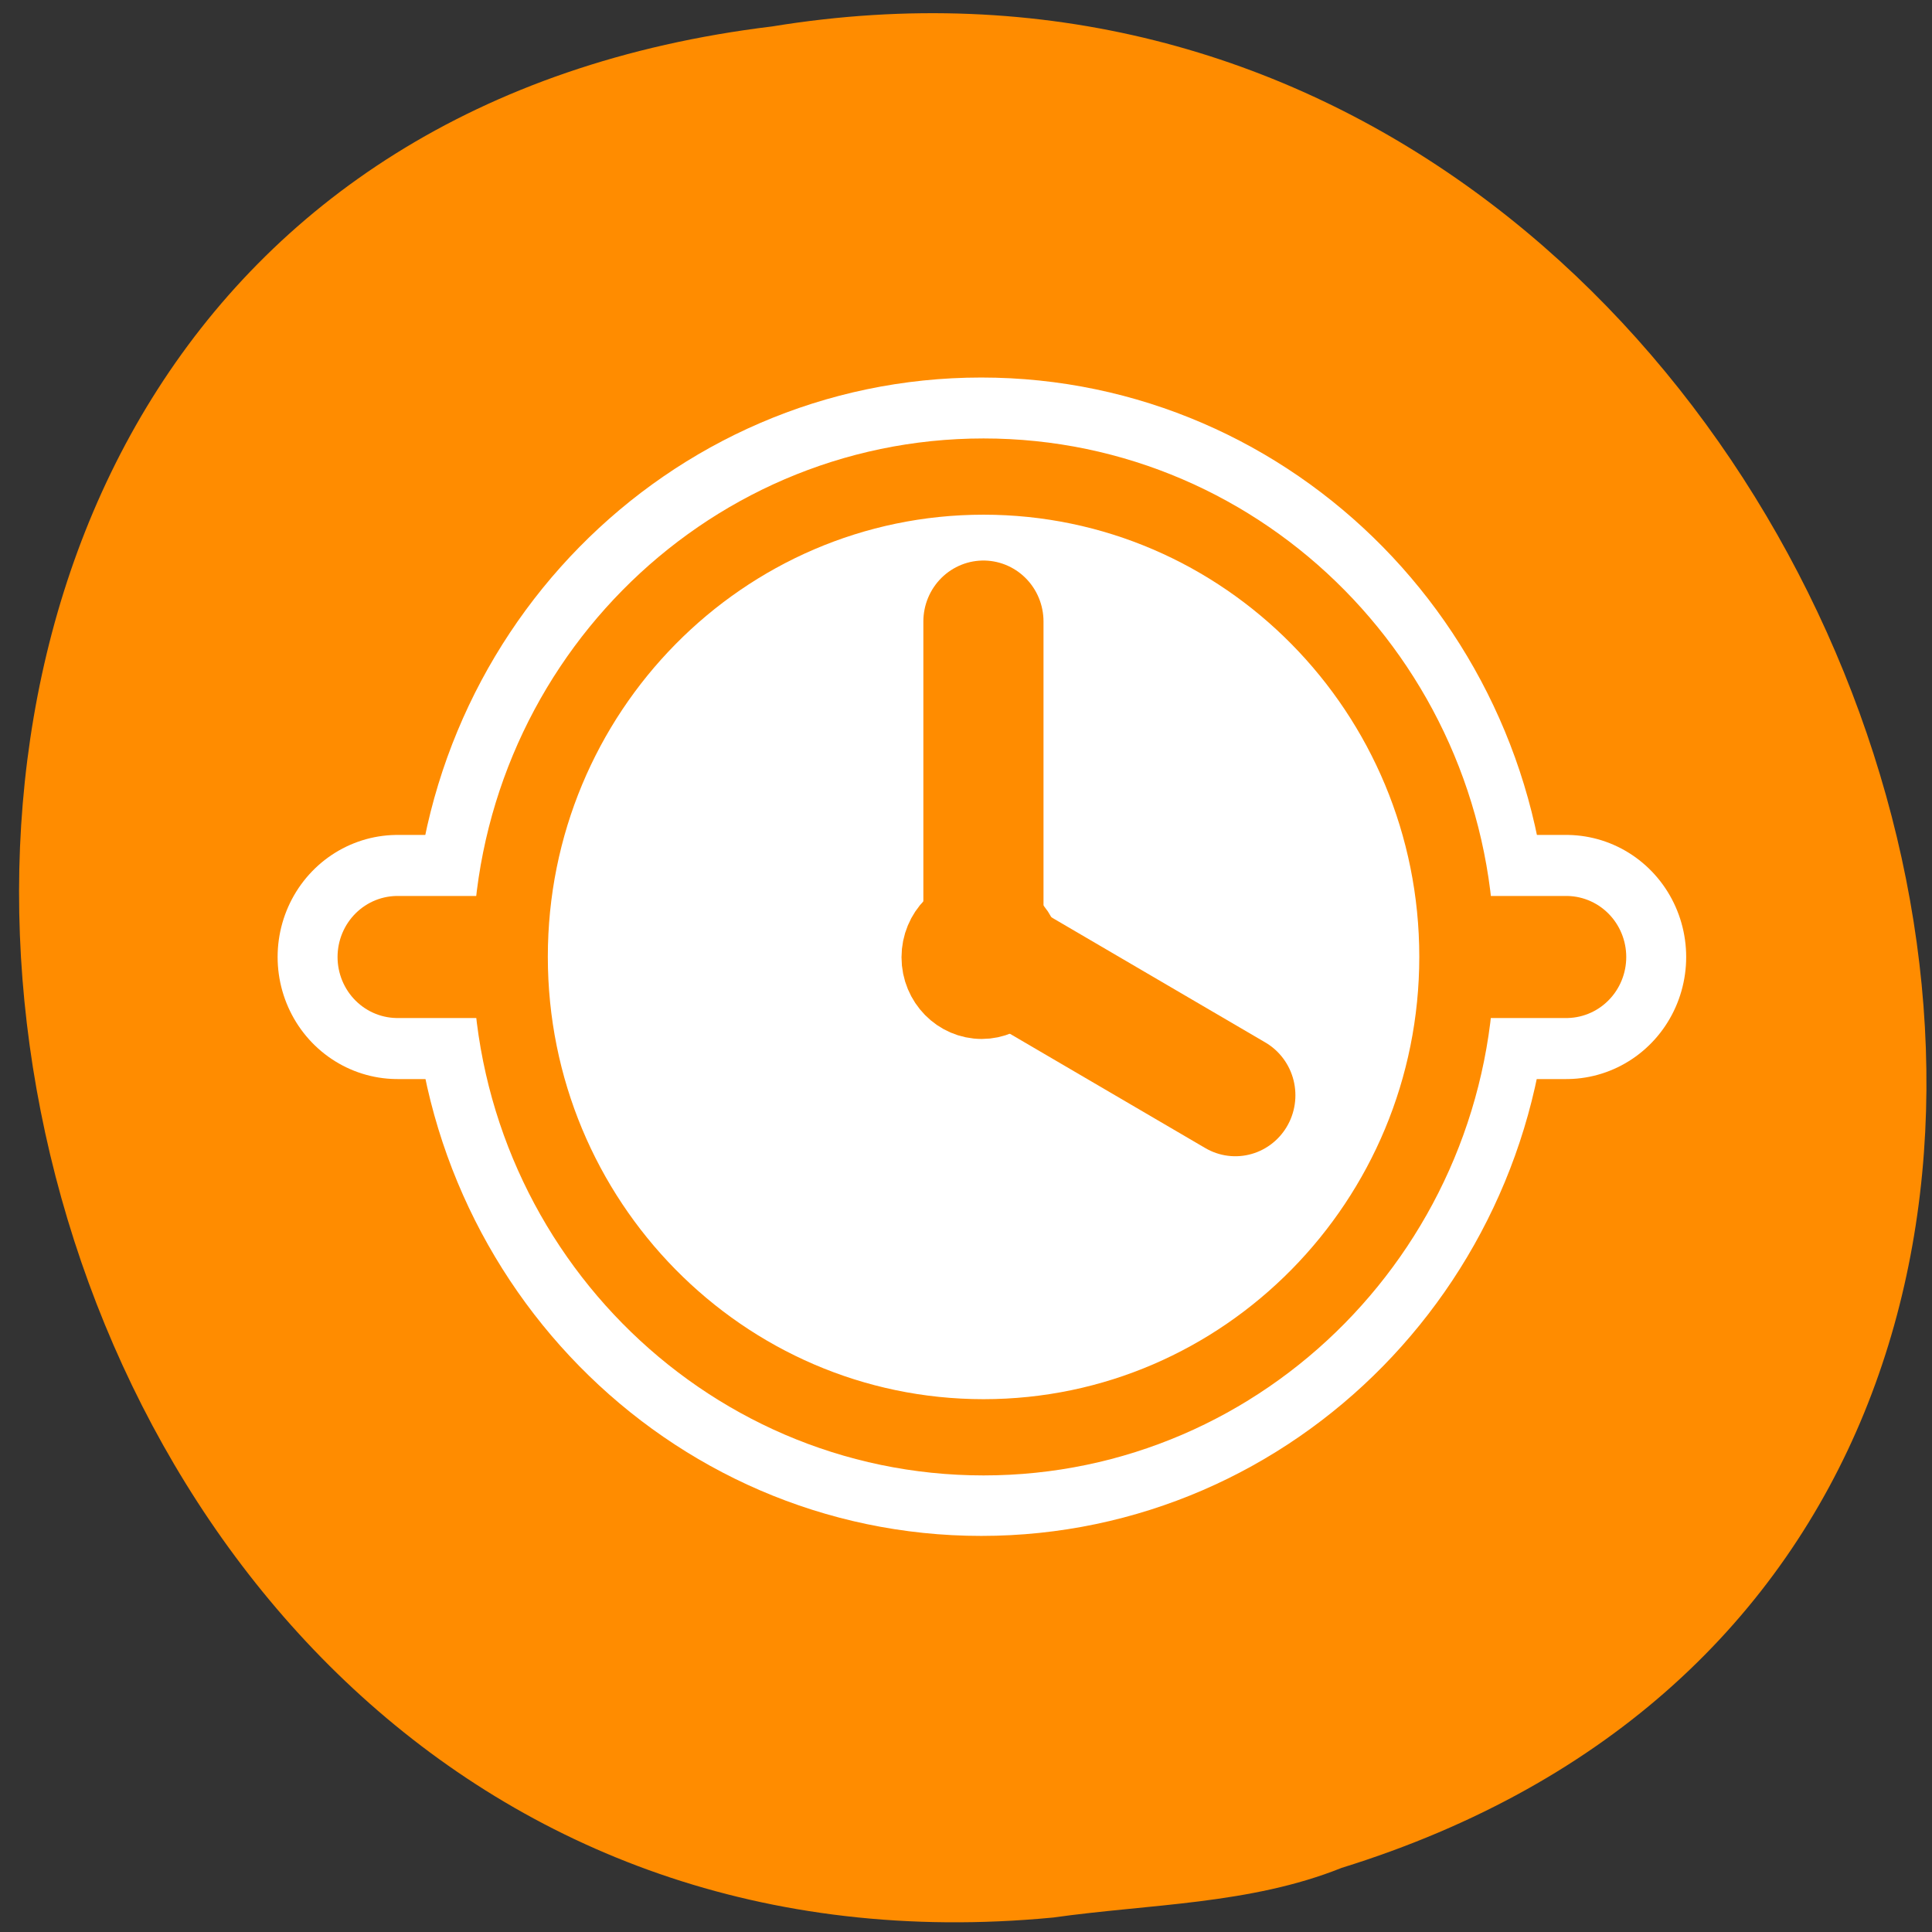 <svg xmlns="http://www.w3.org/2000/svg" viewBox="0 0 22 22"><rect x="0" y="0" width="22" height="22" fill="#333333" stroke="none"/><g style="fill:#fff"><path d="m 14.551 7.848 c 0 1.055 -0.855 1.91 -1.91 1.91 c -1.055 0 -1.91 -0.855 -1.91 -1.91 c 0 -1.055 0.855 -1.906 1.91 -1.906 c 1.055 0 1.91 0.852 1.91 1.906"/><path d="m 14.777 14.559 c 0 1.055 -0.855 1.906 -1.91 1.906 c -1.051 0 -1.91 -0.852 -1.91 -1.906 c 0 -1.055 0.859 -1.91 1.91 -1.91 c 1.055 0 1.91 0.855 1.91 1.91"/><path d="m 7.453 10.891 c 0 1.055 -0.855 1.906 -1.91 1.906 c -1.055 0 -1.906 -0.852 -1.906 -1.906 c 0 -1.059 0.852 -1.91 1.906 -1.91 c 1.055 0 1.91 0.855 1.91 1.91"/></g><path d="m 11.984 21.836 c -13.176 1.254 -16.719 -19.895 -3.191 -21.535 c 12.438 -2.035 18.844 17.133 6.484 20.969 c -1.043 0.418 -2.188 0.41 -3.289 0.566" style="fill:#ff8c00"/><g style="stroke-linecap:round;stroke-linejoin:round"><g style="fill:none"><g style="stroke:#fff"><path d="m 55.304 29.997 c 0 13.968 -11.326 25.32 -25.3 25.32 c -13.974 0 -25.318 -11.352 -25.318 -25.32 c 0 -13.968 11.344 -25.302 25.318 -25.302 c 13.974 0 25.3 11.334 25.3 25.302" transform="matrix(0.212 0 0 0.216 4.813 4.413)" style="stroke-width:10.446"/><path d="m 5.62 29.998 h 48.753" transform="matrix(0.273 0 0 0.278 2.992 2.558)" style="stroke-width:10"/></g><path d="m 5.62 29.998 h 48.753" transform="matrix(0.273 0 0 0.278 2.992 2.558)" style="stroke:#ff8c00;stroke-width:5"/></g><g style="stroke:#ff8c00"><path d="m 58.854 36.964 c 0 15.094 -12.258 27.36 -27.357 27.36 c -15.099 0 -27.357 -12.266 -27.357 -27.36 c 0 -15.094 12.258 -27.34 27.357 -27.34 c 15.099 0 27.357 12.246 27.357 27.34" transform="matrix(0.197 0 0 0.2 4.995 3.502)" style="fill:#fff;fill-rule:evenodd;stroke-width:4.341"/><g transform="matrix(0.202 0 0 0.205 5.109 4.736)" style="fill:none;stroke-width:6.773"><path d="m 30.146 29.77 v -18.35"/><path d="m 31.153 30.131 l 13.193 7.606"/></g><path d="m 31.483 32.286 c 0 1.289 -1.05 2.338 -2.326 2.338 c -1.294 0 -2.345 -1.049 -2.345 -2.338 c 0 -1.289 1.05 -2.338 2.345 -2.338 c 1.275 0 2.326 1.049 2.326 2.338" transform="matrix(0.208 0 0 0.212 5.115 4.056)" style="fill:#ff8c00;fill-rule:evenodd;stroke-width:4.099"/></g></g></svg>